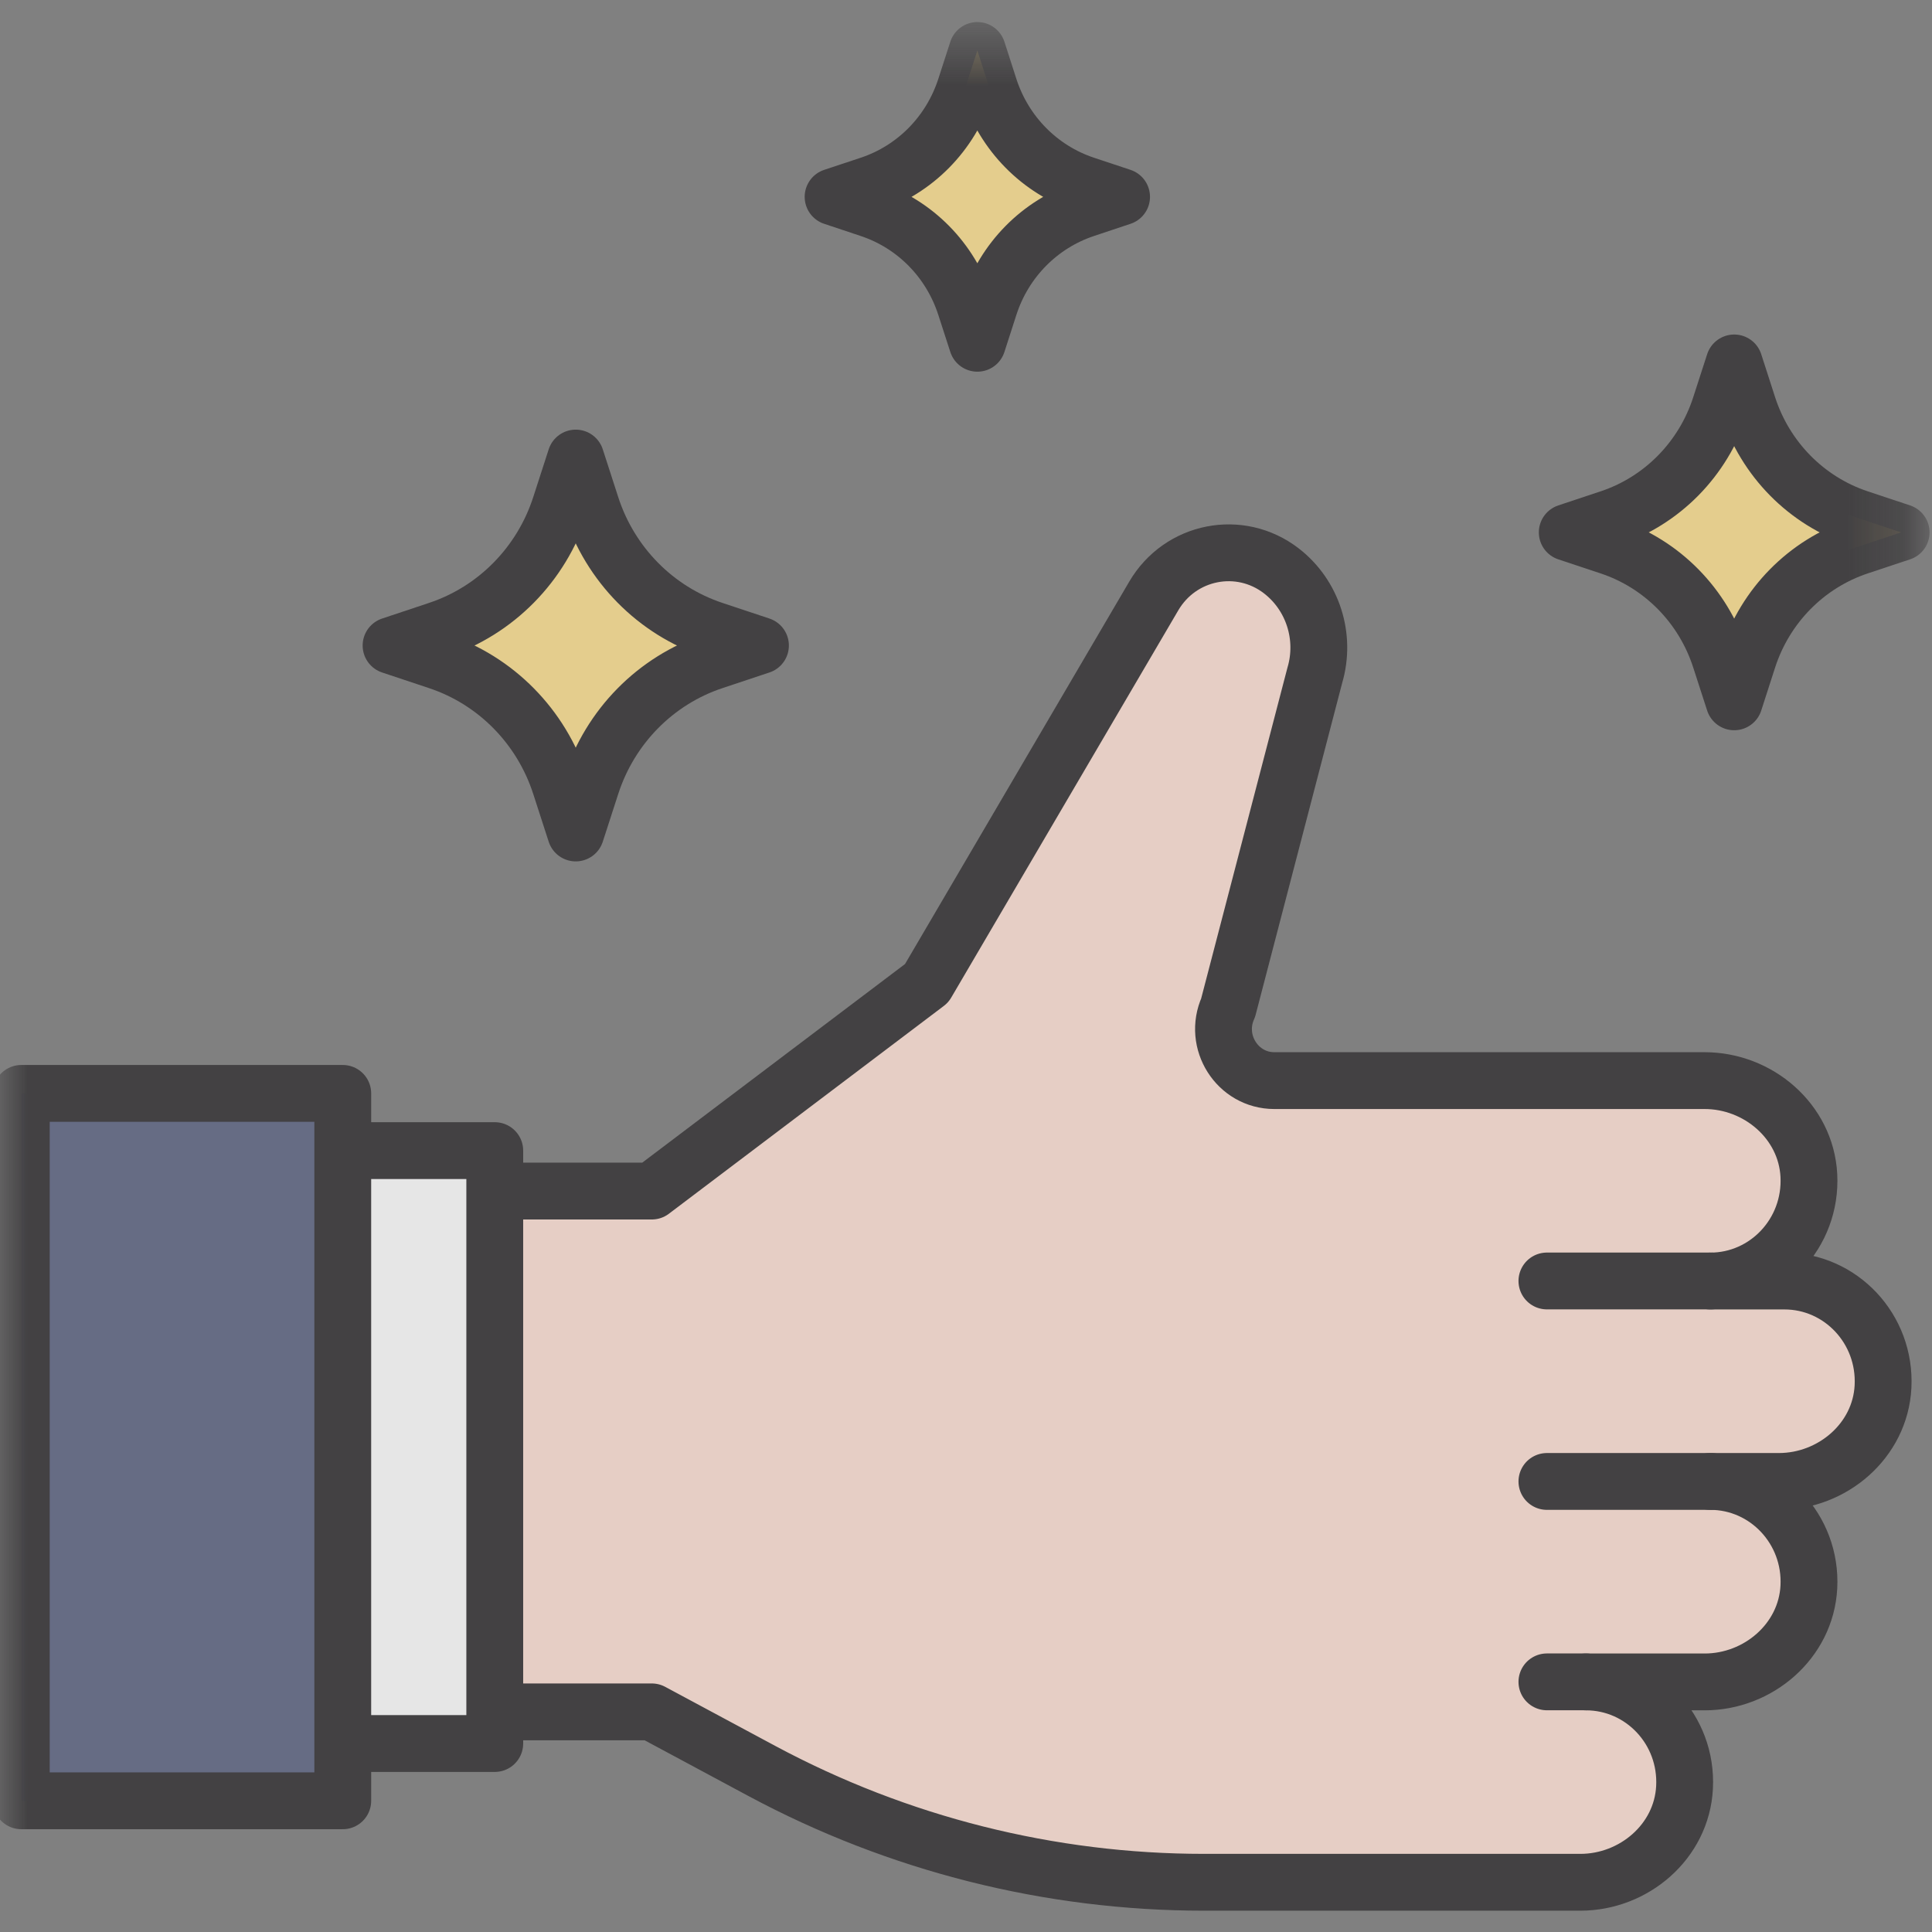<svg xmlns="http://www.w3.org/2000/svg" xmlns:xlink="http://www.w3.org/1999/xlink" width="34" height="34" viewBox="0 0 34 34">
  <rect x="0" y="0" width="34" height="34" fill="#808080" stroke="none"/>
  <defs>
    <polygon id="site-icon1-a" points="0 33.493 33.832 33.493 33.832 .495 0 .495"/>
  </defs>
  <g fill="none" fill-rule="evenodd" opacity=".8">
    <path fill="#FFE1D6" d="M27.223,22.544 L30.097,22.544 L27.223,22.544 Z"/>
    <line x1="30.098" x2="27.223" y1="22.544" y2="22.544" stroke="#333133" stroke-linecap="round" stroke-linejoin="round"/>
    <path fill="#FFE1D6" d="M27.223,26.071 L30.097,26.071 L27.223,26.071 Z"/>
    <line x1="30.098" x2="27.223" y1="26.071" y2="26.071" stroke="#333133" stroke-linecap="round" stroke-linejoin="round"/>
    <g transform="translate(0 .013)">
      <g transform="translate(8 9.642)">
        <path fill="#FFE1D6" d="M0.29,11.306 L3.47,11.306 L8.308,7.649 L12.304,0.834 C12.772,0.035 13.82,-0.171 14.549,0.391 C15.104,0.819 15.339,1.553 15.138,2.231 L13.613,8.079 C13.343,8.679 13.776,9.362 14.426,9.362 L16.297,9.362 L21.999,9.362 C22.94,9.362 23.783,10.077 23.833,11.031 C23.885,12.048 23.088,12.889 22.098,12.889 L23.403,12.889 C24.394,12.889 25.19,13.731 25.138,14.748 C25.089,15.702 24.245,16.416 23.305,16.416 L22.098,16.416 C23.088,16.416 23.885,17.258 23.833,18.274 C23.783,19.228 22.94,19.944 21.999,19.944 L19.91,19.944 C20.901,19.944 21.698,20.784 21.645,21.801 C21.596,22.755 20.753,23.47 19.812,23.47 L17.831,23.47 L17.831,23.47 L13.189,23.47 C10.478,23.47 7.808,22.798 5.411,21.513 L3.47,20.471 L0.29,20.471"/>
        <path stroke="#333133" stroke-linecap="round" stroke-linejoin="round" d="M0.29,11.306 L3.47,11.306 L8.308,7.649 L12.304,0.834 C12.772,0.035 13.82,-0.171 14.549,0.391 C15.104,0.819 15.339,1.553 15.138,2.231 L13.613,8.079 C13.343,8.679 13.776,9.362 14.426,9.362 L16.297,9.362 L21.999,9.362 C22.94,9.362 23.783,10.077 23.833,11.031 C23.885,12.048 23.088,12.889 22.098,12.889 L23.403,12.889 C24.394,12.889 25.19,13.731 25.138,14.748 C25.089,15.702 24.245,16.416 23.305,16.416 L22.098,16.416 C23.088,16.416 23.885,17.258 23.833,18.274 C23.783,19.228 22.94,19.944 21.999,19.944 L19.91,19.944 C20.901,19.944 21.698,20.784 21.645,21.801 C21.596,22.755 20.753,23.47 19.812,23.47 L17.831,23.47 L17.831,23.47 L13.189,23.47 C10.478,23.47 7.808,22.798 5.411,21.513 L3.47,20.471 L0.29,20.471"/>
      </g>
      <g transform="translate(27 25.373)">
        <line x1="3.112" x2=".223" y1=".685" y2=".685" fill="#FFE1D6"/>
        <line x1="3.112" x2=".223" y1=".685" y2=".685" stroke="#333133" stroke-linecap="round" stroke-linejoin="round"/>
      </g>
      <g transform="translate(27 21.82)">
        <line x1=".223" x2="3.112" y1=".71" y2=".71" fill="#FFE1D6"/>
        <line x1=".223" x2="3.112" y1=".71" y2=".71" stroke="#333133" stroke-linecap="round" stroke-linejoin="round"/>
      </g>
      <path fill="#FFE1D6" d="M27.91,29.585 L27.223,29.585 L27.91,29.585 Z"/>
      <polyline stroke="#333133" stroke-linecap="round" stroke-linejoin="round" points="27.91 29.585 27.223 29.585 27.91 29.585"/>
      <mask id="site-icon1-b" fill="#fff">
        <use xlink:href="#site-icon1-a"/>
      </mask>
      <polygon fill="#FFF" points="4.54 30.67 8.707 30.67 8.707 20.236 4.54 20.236" mask="url(#site-icon1-b)"/>
      <polygon stroke="#333133" stroke-linecap="round" stroke-linejoin="round" points="4.54 30.67 8.707 30.67 8.707 20.236 4.54 20.236" mask="url(#site-icon1-b)"/>
      <polygon fill="#5F6685" points=".375 31.678 6.032 31.678 6.032 19.229 .375 19.229" mask="url(#site-icon1-b)"/>
      <polygon stroke="#333133" stroke-linecap="round" stroke-linejoin="round" points=".375 31.678 6.032 31.678 6.032 19.229 .375 19.229" mask="url(#site-icon1-b)"/>
      <path fill="#FDE090" d="M10.132,8.048 L10.403,8.886 C10.737,9.921 11.537,10.733 12.557,11.072 L13.383,11.347 L12.557,11.622 C11.537,11.961 10.737,12.773 10.403,13.809 L10.132,14.646 L9.861,13.809 C9.527,12.773 8.727,11.961 7.707,11.622 L6.882,11.347 L7.707,11.072 C8.727,10.733 9.527,9.921 9.861,8.886 L10.132,8.048 Z" mask="url(#site-icon1-b)"/>
      <path stroke="#333133" stroke-linecap="round" stroke-linejoin="round" d="M10.132,8.048 L10.403,8.886 C10.737,9.921 11.537,10.733 12.557,11.072 L13.383,11.347 L12.557,11.622 C11.537,11.961 10.737,12.773 10.403,13.809 L10.132,14.646 L9.861,13.809 C9.527,12.773 8.727,11.961 7.707,11.622 L6.882,11.347 L7.707,11.072 C8.727,10.733 9.527,9.921 9.861,8.886 L10.132,8.048 Z" mask="url(#site-icon1-b)"/>
      <path fill="#FDE090" d="M30.519,6.374 L30.763,7.131 C31.066,8.067 31.789,8.801 32.711,9.108 L33.457,9.356 L32.711,9.604 C31.789,9.911 31.066,10.645 30.763,11.581 L30.519,12.338 L30.274,11.581 C29.972,10.645 29.249,9.911 28.327,9.604 L27.581,9.356 L28.327,9.108 C29.249,8.801 29.972,8.067 30.274,7.131 L30.519,6.374 Z" mask="url(#site-icon1-b)"/>
      <path stroke="#333133" stroke-linecap="round" stroke-linejoin="round" d="M30.519,6.374 L30.763,7.131 C31.066,8.067 31.789,8.801 32.711,9.108 L33.457,9.356 L32.711,9.604 C31.789,9.911 31.066,10.645 30.763,11.581 L30.519,12.338 L30.274,11.581 C29.972,10.645 29.249,9.911 28.327,9.604 L27.581,9.356 L28.327,9.108 C29.249,8.801 29.972,8.067 30.274,7.131 L30.519,6.374 Z" mask="url(#site-icon1-b)"/>
      <path fill="#FDE090" d="M17.2,0.875 L17.411,1.53 C17.672,2.338 18.297,2.972 19.094,3.237 L19.738,3.451 L19.094,3.666 C18.297,3.931 17.672,4.565 17.411,5.374 L17.2,6.028 L16.988,5.374 C16.727,4.565 16.103,3.931 15.306,3.666 L14.661,3.451 L15.306,3.237 C16.103,2.972 16.727,2.338 16.988,1.53 L17.2,0.875 Z" mask="url(#site-icon1-b)"/>
      <path stroke="#333133" stroke-linecap="round" stroke-linejoin="round" d="M17.2,0.875 L17.411,1.53 C17.672,2.338 18.297,2.972 19.094,3.237 L19.738,3.451 L19.094,3.666 C18.297,3.931 17.672,4.565 17.411,5.374 L17.2,6.028 L16.988,5.374 C16.727,4.565 16.103,3.931 15.306,3.666 L14.661,3.451 L15.306,3.237 C16.103,2.972 16.727,2.338 16.988,1.53 L17.2,0.875 Z" mask="url(#site-icon1-b)"/>
    </g>
  </g>
</svg>
